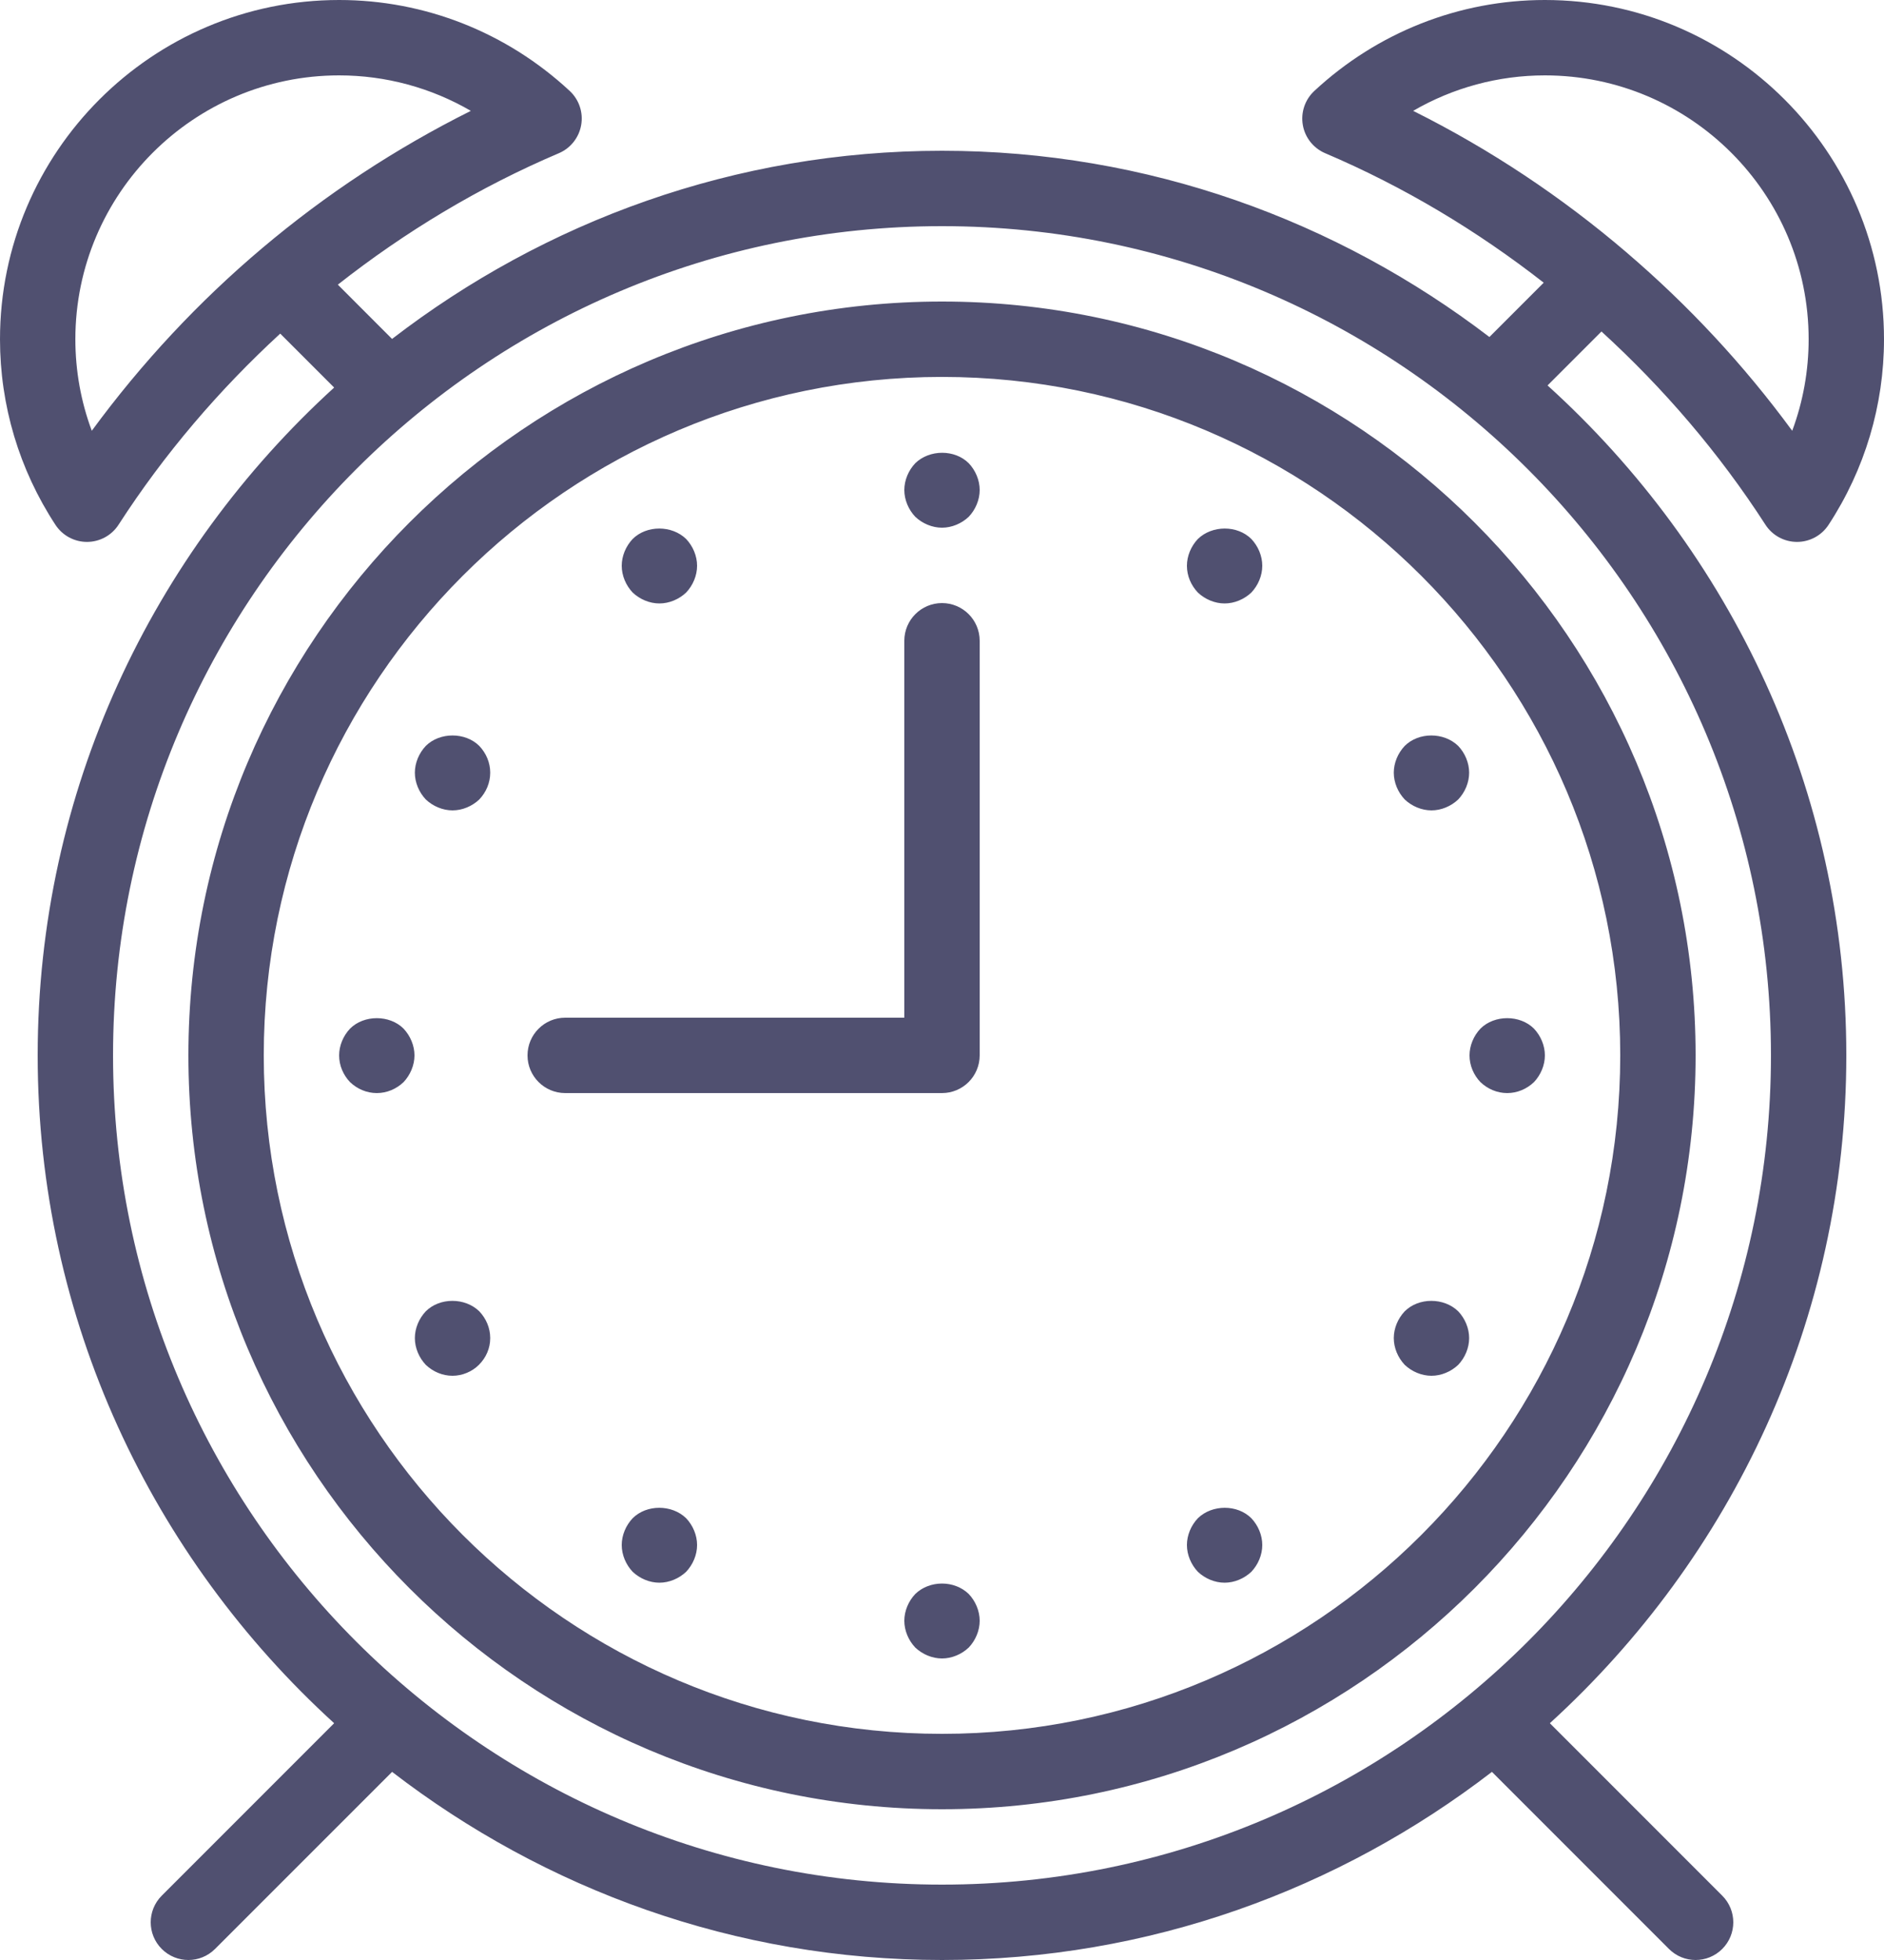 <?xml version="1.0" encoding="UTF-8" standalone="no"?>
<svg width="50px" height="52px" viewBox="0 0 50 52" version="1.1" xmlns="http://www.w3.org/2000/svg" xmlns:xlink="http://www.w3.org/1999/xlink" xmlns:sketch="http://www.bohemiancoding.com/sketch/ns">
    <!-- Generator: Sketch 3.3.3 (12081) - http://www.bohemiancoding.com/sketch -->
    <title>hours-stint</title>
    <desc>Created with Sketch.</desc>
    <defs></defs>
    <g id="Page-1" stroke="none" stroke-width="1" fill="none" fill-rule="evenodd" sketch:type="MSPage">
        <g id="hours-stint" sketch:type="MSArtboardGroup" fill="#505070">
            <path d="M48.528,13.925 C48.344,14.207 48.029,14.377 47.692,14.377 L47.689,14.377 C47.35,14.376 47.035,14.204 46.852,13.919 C45.619,12.009 44.149,10.3 42.502,8.795 L41.071,10.226 C45.926,14.621 49,20.951 49,28 C49,35.02 45.952,41.325 41.132,45.718 L45.707,50.293 C46.098,50.684 46.098,51.316 45.707,51.707 C45.512,51.902 45.256,52 45,52 C44.744,52 44.488,51.902 44.293,51.707 L39.595,47.009 C35.545,50.125 30.493,52 25,52 C19.507,52 14.455,50.125 10.406,47.009 L5.707,51.707 C5.511,51.902 5.256,52 5,52 C4.744,52 4.488,51.902 4.293,51.707 C3.902,51.316 3.902,50.684 4.293,50.293 L8.868,45.718 C4.048,41.325 1,35.02 1,28 C1,20.98 4.048,14.675 8.868,10.282 L7.437,8.851 C5.815,10.343 4.366,12.033 3.148,13.919 C2.965,14.204 2.65,14.376 2.311,14.377 L2.308,14.377 C1.971,14.377 1.657,14.207 1.472,13.925 C0.509,12.456 0,10.753 0,9 C0,4.038 4.038,0 9,0 C11.272,0 13.445,0.857 15.12,2.413 C15.368,2.643 15.482,2.984 15.424,3.317 C15.366,3.651 15.142,3.933 14.831,4.065 C12.711,4.967 10.751,6.149 8.966,7.552 L10.405,8.992 C14.455,5.875 19.507,4 25,4 C30.463,4 35.489,5.855 39.528,8.941 L40.969,7.5 C39.201,6.12 37.263,4.956 35.17,4.065 C34.858,3.933 34.634,3.651 34.576,3.317 C34.518,2.984 34.633,2.643 34.881,2.413 C36.555,0.857 38.728,0 41,0 C45.963,0 50,4.038 50,9 C50,10.753 49.491,12.456 48.528,13.925 L48.528,13.925 Z M12.496,2.941 C11.439,2.328 10.238,2 9,2 C5.14,2 2,5.14 2,9 C2,9.835 2.148,10.656 2.436,11.429 C5.08,7.825 8.513,4.929 12.496,2.941 L12.496,2.941 Z M25,6 C12.869,6 3,15.869 3,28 C3,40.131 12.869,50 25,50 C37.131,50 47,40.131 47,28 C47,15.869 37.131,6 25,6 L25,6 Z M41,2 C39.762,2 38.561,2.328 37.504,2.941 C39.55,3.962 41.447,5.226 43.17,6.699 C43.173,6.702 43.176,6.702 43.178,6.705 C43.18,6.706 43.18,6.708 43.181,6.709 C44.809,8.102 46.281,9.68 47.564,11.429 C47.852,10.656 48,9.835 48,9 C48,5.14 44.86,2 41,2 L41,2 Z M25,48 C13.972,48 5,39.028 5,28 C5,16.972 13.972,8 25,8 C36.028,8 45,16.972 45,28 C45,39.028 36.028,48 25,48 L25,48 Z M25,10 C15.075,10 7,18.075 7,28 C7,37.925 15.075,46 25,46 C34.926,46 43,37.925 43,28 C43,18.075 34.926,10 25,10 L25,10 Z M40.71,28.71 C40.52,28.89 40.27,29 40,29 C39.73,29 39.48,28.89 39.29,28.71 C39.11,28.52 39,28.27 39,28 C39,27.74 39.11,27.48 39.29,27.29 C39.66,26.92 40.34,26.92 40.71,27.29 C40.89,27.48 41,27.74 41,28 C41,28.26 40.89,28.52 40.71,28.71 L40.71,28.71 Z M37.99,36.5 C37.73,36.5 37.47,36.39 37.28,36.21 C37.1,36.02 36.99,35.76 36.99,35.5 C36.99,35.24 37.1,34.98 37.28,34.79 C37.65,34.42 38.32,34.42 38.7,34.79 C38.88,34.98 38.99,35.24 38.99,35.5 C38.99,35.76 38.88,36.02 38.7,36.21 C38.51,36.39 38.25,36.5 37.99,36.5 L37.99,36.5 Z M37.99,21.5 C37.73,21.5 37.47,21.39 37.28,21.21 C37.1,21.02 36.99,20.76 36.99,20.5 C36.99,20.24 37.1,19.98 37.28,19.79 C37.65,19.42 38.32,19.42 38.7,19.79 C38.88,19.98 38.99,20.24 38.99,20.5 C38.99,20.76 38.88,21.02 38.7,21.21 C38.51,21.39 38.25,21.5 37.99,21.5 L37.99,21.5 Z M32.5,41.99 C32.24,41.99 31.98,41.88 31.79,41.7 C31.61,41.51 31.5,41.25 31.5,40.99 C31.5,40.73 31.61,40.47 31.79,40.28 C32.17,39.91 32.84,39.91 33.21,40.28 C33.39,40.47 33.5,40.73 33.5,40.99 C33.5,41.25 33.39,41.51 33.21,41.7 C33.02,41.88 32.76,41.99 32.5,41.99 L32.5,41.99 Z M32.5,16.01 C32.24,16.01 31.98,15.9 31.79,15.72 C31.61,15.53 31.5,15.28 31.5,15.01 C31.5,14.75 31.61,14.49 31.79,14.3 C32.17,13.93 32.84,13.93 33.21,14.3 C33.39,14.49 33.5,14.75 33.5,15.01 C33.5,15.27 33.39,15.53 33.21,15.72 C33.02,15.9 32.76,16.01 32.5,16.01 L32.5,16.01 Z M25,44 C24.74,44 24.48,43.89 24.29,43.71 C24.11,43.52 24,43.26 24,43 C24,42.74 24.11,42.48 24.29,42.29 C24.67,41.92 25.33,41.92 25.71,42.29 C25.89,42.48 26,42.74 26,43 C26,43.26 25.89,43.52 25.71,43.71 C25.52,43.89 25.26,44 25,44 L25,44 Z M25,29 L15,29 C14.448,29 14,28.552 14,28 C14,27.448 14.448,27 15,27 L24,27 L24,17 C24,16.448 24.448,16 25,16 C25.552,16 26,16.448 26,17 L26,28 C26,28.552 25.552,29 25,29 L25,29 Z M25,14 C24.74,14 24.48,13.89 24.29,13.71 C24.11,13.52 24,13.26 24,13 C24,12.74 24.11,12.48 24.29,12.29 C24.67,11.92 25.34,11.92 25.71,12.29 C25.89,12.48 26,12.74 26,13 C26,13.26 25.89,13.52 25.71,13.71 C25.52,13.89 25.26,14 25,14 L25,14 Z M17.5,16.01 C17.24,16.01 16.98,15.9 16.79,15.72 C16.61,15.53 16.5,15.27 16.5,15.01 C16.5,14.75 16.61,14.49 16.79,14.3 C17.16,13.93 17.83,13.93 18.21,14.3 C18.39,14.49 18.5,14.75 18.5,15.01 C18.5,15.27 18.39,15.53 18.21,15.72 C18.02,15.9 17.76,16.01 17.5,16.01 L17.5,16.01 Z M12.01,36.5 C11.74,36.5 11.49,36.39 11.3,36.21 C11.12,36.02 11.01,35.76 11.01,35.5 C11.01,35.24 11.12,34.98 11.3,34.79 C11.67,34.42 12.34,34.42 12.72,34.79 C12.9,34.98 13.01,35.23 13.01,35.5 C13.01,35.77 12.9,36.02 12.71,36.21 C12.53,36.39 12.27,36.5 12.01,36.5 L12.01,36.5 Z M12.01,21.5 C11.75,21.5 11.49,21.39 11.3,21.21 C11.12,21.02 11.01,20.76 11.01,20.5 C11.01,20.24 11.12,19.98 11.3,19.79 C11.67,19.42 12.35,19.42 12.72,19.79 C12.9,19.98 13.01,20.23 13.01,20.5 C13.01,20.77 12.9,21.02 12.72,21.21 C12.53,21.39 12.27,21.5 12.01,21.5 L12.01,21.5 Z M10,29 C9.73,29 9.48,28.89 9.29,28.71 C9.11,28.52 9,28.27 9,28 C9,27.74 9.11,27.48 9.29,27.29 C9.66,26.92 10.34,26.92 10.71,27.29 C10.889,27.48 11,27.74 11,28 C11,28.26 10.889,28.52 10.71,28.71 C10.52,28.89 10.27,29 10,29 L10,29 Z M18.21,40.28 C18.39,40.47 18.5,40.73 18.5,40.99 C18.5,41.25 18.39,41.51 18.21,41.7 C18.02,41.88 17.76,41.99 17.5,41.99 C17.24,41.99 16.98,41.88 16.79,41.7 C16.61,41.51 16.5,41.25 16.5,40.99 C16.5,40.73 16.61,40.47 16.79,40.28 C17.16,39.91 17.83,39.91 18.21,40.28 L18.21,40.28 Z" id="Shape" sketch:type="MSShapeGroup"></path>
        </g>
    </g>
</svg>